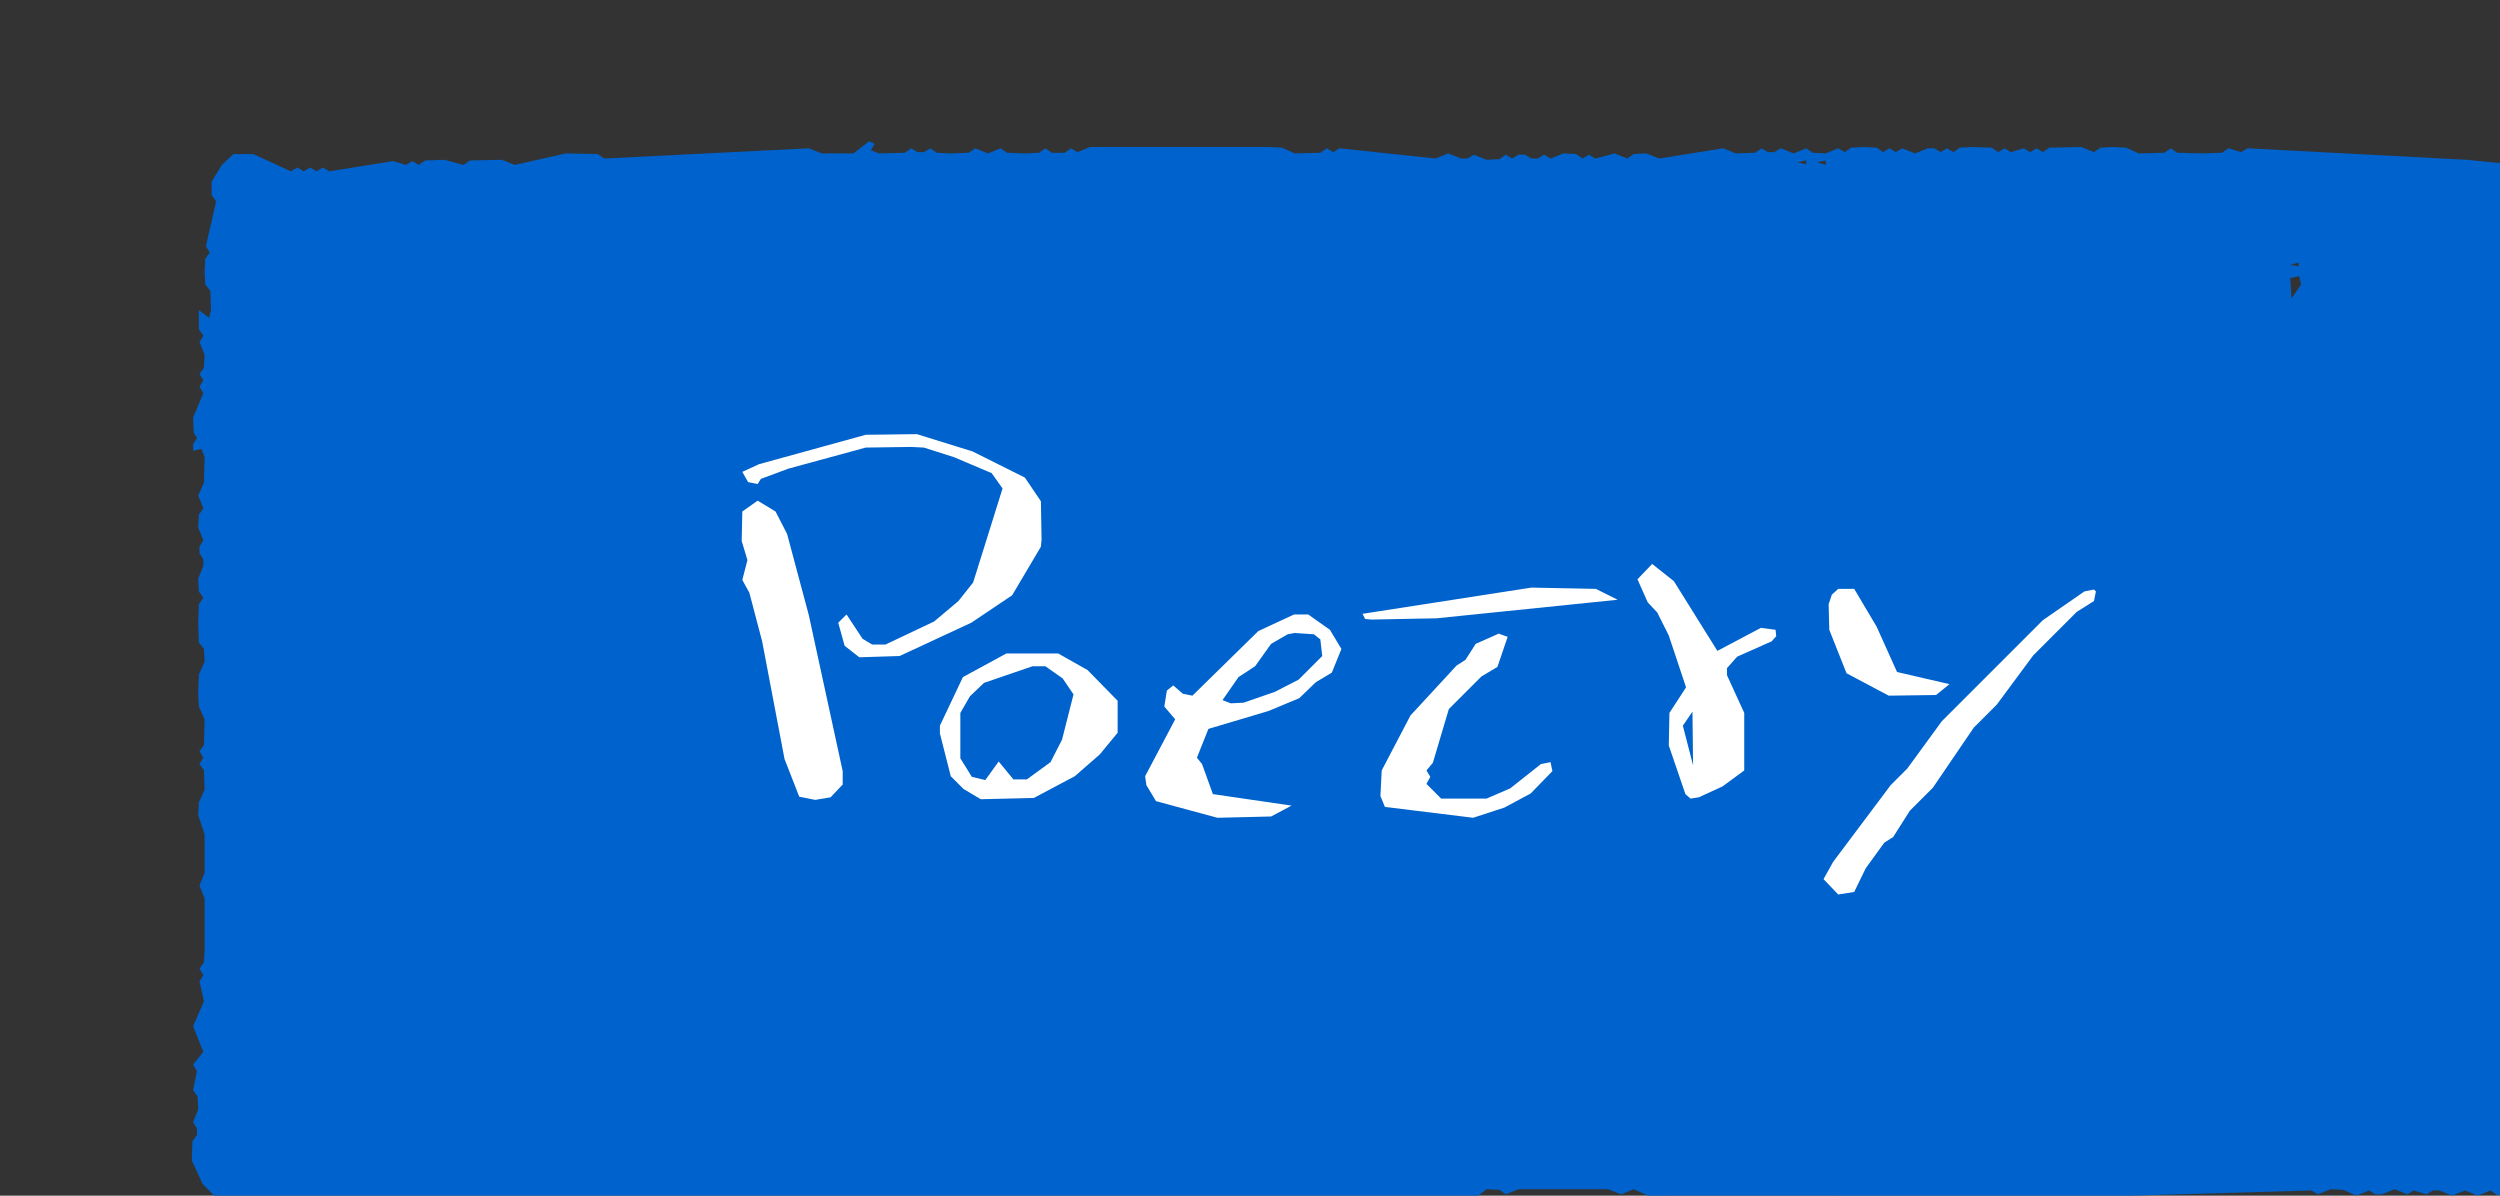 <svg version="1.2" xmlns="http://www.w3.org/2000/svg" viewBox="0 0 391 187" width="391" height="187">
	<rect x="0" y="0" width="391" height="187" fill="#333333" stroke="none"/>
	<style>
		.s0 {
			fill: #0062cc
		}

		.s1 {
			fill: #ffffff
		}
	</style>
	<g id="Layer">
		<path id="Layer" fill-rule="evenodd" class="s0"
			d="m43.5 190.2l-1 0.6-5.8-1.6-2.9-1.9-2.1-2.1-1.7-3.7 0.1-3 0.7-1v-1l-0.6-1 0.8-2-0.1-2-0.7-1 0.6-3-0.6-1 1.6-2-1.6-4 1.7-3.9-0.7-3.1 0.6-1-0.6-1 0.7-1 0.1-2v-8l-0.8-2 0.8-2v-6l-1-3 0.1-2 0.9-2-0.1-3-0.7-1 0.6-1-0.6-1 0.7-1 0.1-4-0.9-2-0.1-2 0.1-3 0.9-2-0.1-2-0.8-1-0.1-3 0.1-3 0.7-1-0.7-1-0.1-2 0.8-2v-1l-0.6-1v-1l0.6-1-0.8-2 0.1-2 0.7-1-0.8-2 0.9-2 0.1-4-0.5-1.3-1.3 0.3v-1l0.6-1-0.5-0.8-0.1-2.4 1.6-3.8-0.6-1 0.6-1-0.6-1 0.7-1 0.1-2-0.8-2 0.6-1-0.7-1v-3l1.6 1.2 0.3-1.2-0.1-3-0.8-1-0.1-2 0.1-2 0.7-1-0.6-1 1.6-7-0.7-1v-2.1l1.6-2.6 1.8-1.7h3.1l5.9 2.7 1-0.6 1 0.6 1-0.6 1 0.6 1-0.6 1 0.6 10-1.6 2 0.6 1-0.6 1 0.6 1-0.7 3-0.1 3 0.8 1-0.7 5-0.1 2 0.8 8-1.8 5 0.1 1 0.7 32-1.6 2 0.8h5l2.4-1.9 0.9 0.4-0.6 1 1.3 0.5 4-0.1 1-0.7 1 0.6h1l1-0.6 1 0.7 2 0.1 3-0.1 1-0.7 2 0.8 2-0.8 1 0.7 3 0.1 2-0.1 1-0.7 1 0.7h2l1-0.7 1 0.6 2-0.8h28l2 0.1 2 0.9 4-0.1 1-0.7 1 0.6 1-0.6 15 1.6 2-0.8 2 0.8h1l1-0.6 2 0.8 2-0.1 1-0.7 1 0.6 1-0.6h1l1 0.6h1l1-0.6 1 0.6 2-0.8 2 0.1 1 0.7 1-0.6 1 0.6 3-0.8 2 0.8 1-0.7 2-0.1 2 0.8 10-1.6 2 0.8 3-0.1 1-0.7 1 0.6h1l1-0.6 2 0.8 2-0.8 1 0.7 2 0.1 2-0.8 1 0.6 1-0.7 2-0.1 2 0.1 1 0.7 1-0.6 1 0.6 1-0.6 2 0.8 2-0.8h1l1 0.6 1-0.6 1 0.6 1-0.7 2-0.1 3 0.1 1 0.7 1-0.6 1 0.6 2-0.6 1 0.6 1-0.6 1 0.6 1-0.7 5-0.1 2 0.8 1-0.7 2-0.1 2 0.1 2 0.9 4-0.1 1-0.7 1 0.7 4 0.1 3-0.1 1-0.7 2 0.6 1-0.6 34.3 1.8 11.2 1.1 2.5 1.7 2-1.7h2l3.4 2.8 1.3 1.8 1.7 61.8-1.9 20 0.1 2 0.7 1-0.7 1v2l0.9 2-1 5v41l0.8 2-0.8 2v8l0.9 3.1-1.7 3.6-0.7 0.7-4 0.1-3-1-6 2-3-0.1-1-0.7-2 0.8-2-0.8-2 0.8-2-0.8h-1l-1 0.6-2-0.6-1 0.6-2-0.8-2 0.8h-1l-1-0.6-2 0.8-2-0.9-2-0.1-2 0.8-1-0.6-56 1.6-1-0.6h-1l-1 0.6-1-0.7-2-0.1-2 0.8-1-0.6-2 0.8-2-0.1-1-0.7-1 0.6-1-0.7-2-0.1h-26l-2 0.8-4-1.8-2 0.8-2-0.8h-14l-2 0.8-1-0.7-2-0.1-2.2 1.7-1.8-0.7-3 0.1-2 1.7h-1l-1-0.6-3 0.8-2-0.8-1 0.6-1-0.7-2-0.1-1 0.1-2 1.7h-1l-1-0.6-1 0.6-1-0.6-1 0.6-1-0.6-1 0.6-1-0.6-1 0.6-2-0.6-1 0.6-1-0.6-1 0.7-2 0.1-3-0.1-1-0.7-1 0.6-2-0.8-3 1-5-1-3 0.1-1 0.7-1-0.6h-1l-1 0.6-2-0.6-1 0.6h-1l-1-0.6-1 0.6-1-0.7-2-0.1-2 0.8-14-1.6-1 0.6-2-0.8-2 0.8-1-0.6-1 0.6-1-0.7-2-0.1-3 0.8-1-0.6h-1l-1 0.6-1-0.7-2-0.1-3 0.1-2 0.9-2-0.1-2-0.9-2 0.1-1 0.7-1-0.6-2 0.6-1-0.6-4 1.8-5-1.8-2 0.8h-4l-1.8-0.7-2.2 1.6-1-0.7-1 0.6-2.9-1.7-1.1 0.1-1 0.6h-1l-1-0.6-2 0.8-2-0.8-2 0.8-2-0.8h-1l-1 0.6-1-0.6h-1l-1 0.6-1-0.6-1 0.6-1-0.6-1 0.6-1-0.7-2-0.1-2 0.8-1-0.7-2-0.1-6 1.8-1-0.6-1 0.6-1-0.6-4.8 1.5m352.8-32.9l0.3-1.3-1.3-1.3-0.3 0.3 0.3 1.5zm1.3-5.3l-0.6-1 0.7-1-0.2-2.2-1.5 2.1 0.1 4.3zm0.1-22l-0.4-1.4-0.3 0.3 0.4 1.3zm-39-86l-0.3-1.3-1.4 0.3 0.2 3.2zm-0.4-3.4l-1.3 0.3 1.3 0.3zm-74-16l-1.3 0.3 1.4 0.4zm-3 0l-1.4 0.3 1.4 0.3zm-36.8 162.4l-0.6-0.1m-11.4 0.1l-0.6-0.1m-9.6 0.3l-0.1-0.6m163.8-1.6l0.5-0.1m-338.2-10.7l-0.1-0.6m-17.9-3.4l-0.1-0.6m367.1-28.4l-0.1-0.6m0.1-3.4l-0.1-0.6m0.1-1.4l-0.1-0.6m-331.9-43.4l-0.1-0.6m-36-34.4l0.1-0.6m311-14.4l-0.1-0.6m-92.9-14.4l-0.1-0.6m45.1-0.4l-0.1-0.6m-3.9 0.6l-0.1-0.6m-9.9 0.6l-0.1-0.6m-1.9 0.6l-0.1-0.6m-2.9 0.6l-0.1-0.6m-8.9 0.6l-0.1-0.6m-38.9 0.6l-0.1-0.6m-92.7-2.6l-0.6-0.1" />
	</g>
	<g id="Layer">
		<path id="Layer" fill-rule="evenodd" class="s1"
			d="m287.5 139.9l-2.3-2.4 1.5-2.7 9-12 2.6-2.6 5.4-7.4 15.8-15.8 6.5-4.5 1.5-0.3 0.3 0.3-0.3 1.5-2.7 1.7-6.8 6.8-5.7 7.7-3.6 3.6-6.4 9.4-3.6 3.6-2.6 4.1-1.4 0.9-2.9 4-1.8 3.7m-99.6-11.6l-9.6-2.6-1.5-2.5-0.2-1.4 4.7-8.9-1.7-2 0.4-2.5 1-0.8 1.5 1.3 1.5 0.3 10.3-10.1 5.6-2.6h2.2l3.4 2.4 1.8 3-1.5 3.7-2.5 1.5-2.6 2.5-4.8 2-9.4 2.8-1.8 4.5 0.8 1 1.7 4.7 12.3 1.8-3.2 1.7zm40 0l-13.8-1.7-0.7-1.7 0.2-4 4.5-8.6 7.2-7.8 1.4-0.9 1.6-2.5 3.6-1.6 1.4 0.5-1.6 4.7-2.5 1.5-5.1 5.1-2.5 8.4-1 1.2 0.6 1-0.6 1.1 2.3 2.3h7.1l3.7-1.6 4.8-3.8 1.5-0.3 0.3 1.4-3.4 3.5-4.1 2.2zm34-3l-0.8-0.7-2.6-7.6 0.1-5.1 2.6-4-2.7-8.1-1.8-3.6-1.5-1.6-1.6-3.6 2.3-2.4 3.4 2.7 6.8 10.9 6.8-3.6 2.3 0.3 0.1 1-0.7 0.8-5.4 2.4-1.6 1.8v1.1l2.7 5.9v9l-3.4 2.5-3.7 1.7zm-111 0.1l-2.7-1.6-2-2-1.7-6.7v-1.2l3.6-7.6 6.8-3.7h8.1l4.6 2.6 4.7 4.8v5l-2.8 3.4-3.9 3.4-6.4 3.4zm-25.9 0.1l-2.5-0.5-2.3-5.9-3.5-18.4-2-7.6-1.1-2 0.8-3.1-0.9-3 0.1-4.6 2.4-1.7 2.8 1.7 1.8 3.5 3.4 12.7 5.3 24.4v2.1l-1.9 2zm36.8-5.9l1.8-3.5 1.8-7.1-1.7-2.5-2.7-1.9h-2l-7.6 2.6-2.2 2.1-1.5 2.6v7.1l1.8 2.9 2.1 0.5 2.1-2.9 2.3 2.8h2.1zm100.4-7.9l-1.5 2.2 1.6 6.2zm-65.3-3.1l3.7-1.9 3.7-3.7-0.3-2.6-1-0.8-3-0.2-1.1 0.2-2.6 1.5-2.5 3.5-2.6 1.7-2.5 3.6 1.3 0.5 2-0.1zm96 0.6l-6.6-3.5-2.7-6.8-0.1-4 0.5-1.5 1-0.9h2.5l3.5 5.9 3.2 7.1 8.2 1.9-2.1 1.7zm-161-6l-2.3-1.8-1-3.6 1.3-1.3 2.5 3.8 1.5 0.9h2.1l7.6-3.6 3.8-3.2 2.3-2.9 4.6-14.7-1.7-2.4-5.9-2.5-4.7-1.5-2-0.1-7.1 0.1-12.1 3.3-4.3 1.6-0.5 0.8-1.5-0.3-0.9-1.6 2.6-1.2 16.7-4.6 8-0.1 8.7 2.7 8.2 4.1 2.5 3.7 0.1 6-0.1 1.1-4.5 7.6-6.4 4.3-11.2 5.2zm80.1-5.9l-1-0.1-0.4-0.8 26.4-4.1 10.1 0.2 3.4 1.7-28.3 2.9z" />
	</g>
</svg>